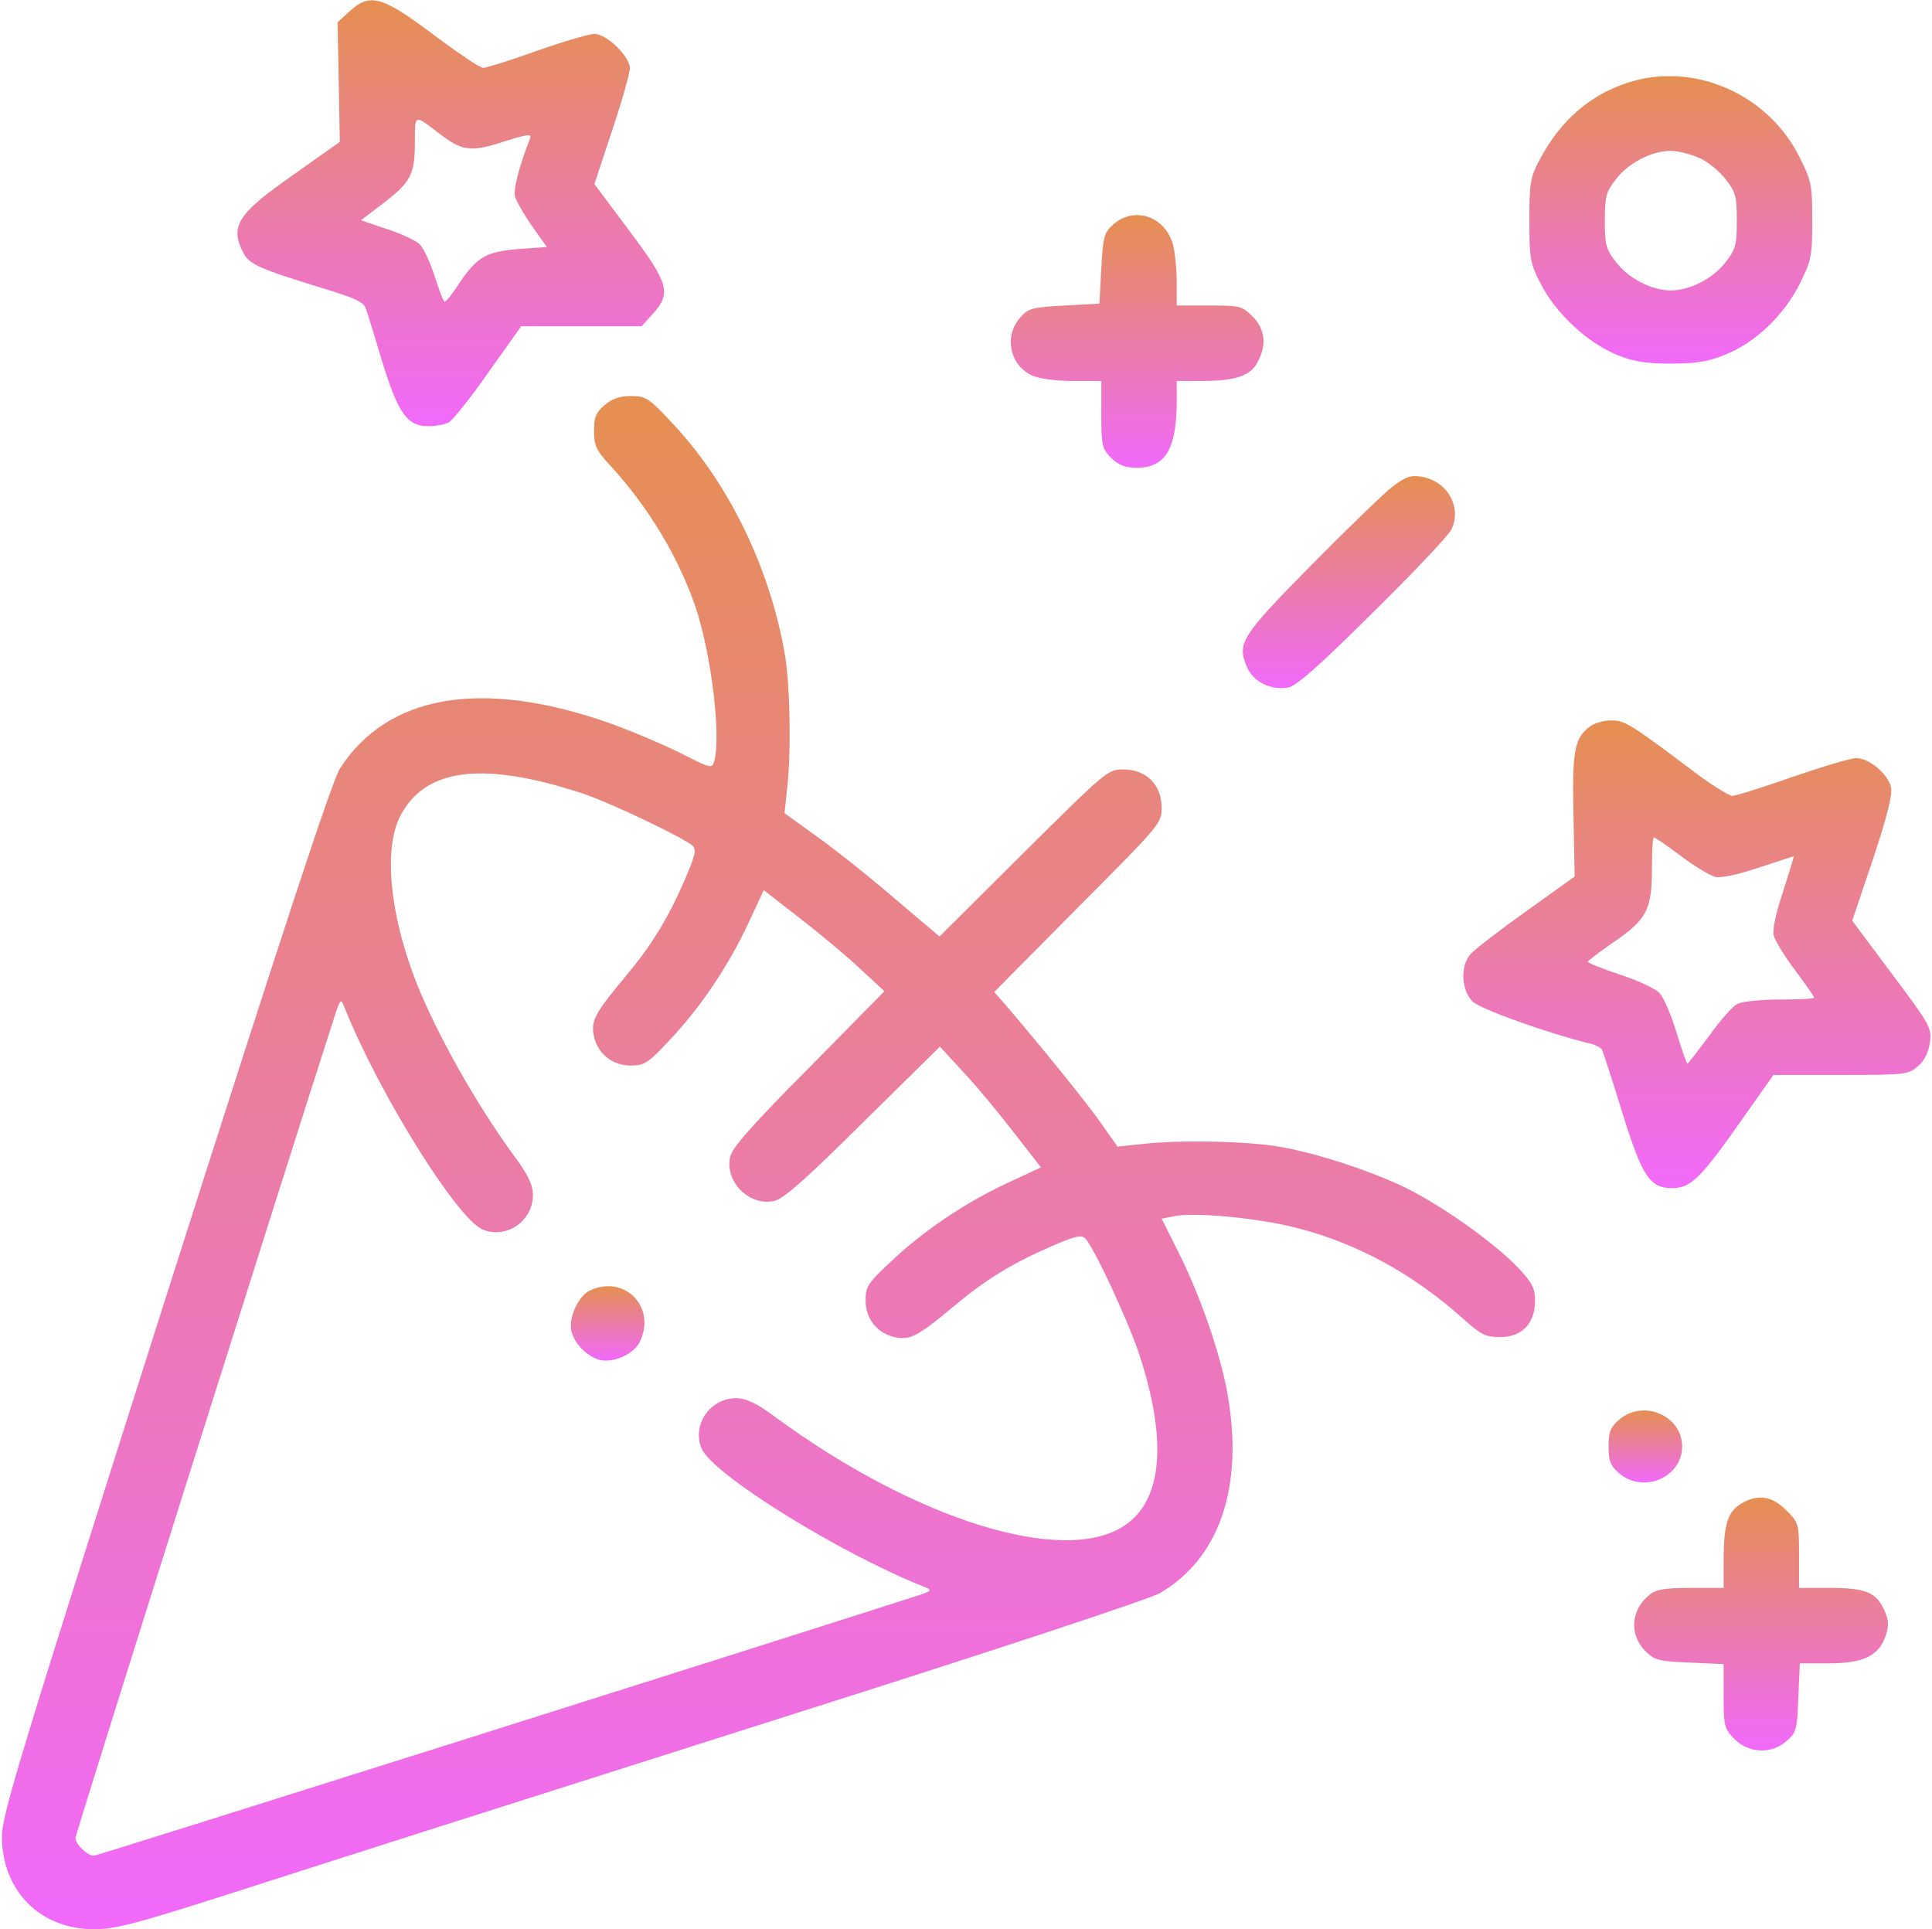 <svg width="683" height="682" viewBox="0 0 683 682" fill="none" xmlns="http://www.w3.org/2000/svg">
<path d="M123.867 3.733L119.333 7.867L119.733 28.933L120.133 50.133L103.6 61.867C83.867 75.6 81.2 80 86 89.333C88.133 93.467 91.467 94.933 114 101.867C126.267 105.6 128.667 106.8 129.467 109.467C130.133 111.2 132.667 119.867 135.333 128.533C140.933 146.4 144 150.667 151.6 150.667C154.133 150.667 157.333 150 158.667 149.333C160 148.533 166.4 140.667 172.667 131.6L184.267 115.333H205.6H226.8L230.8 110.933C237.467 103.6 236.4 100.133 222.4 81.467L210.133 65.067L216.4 46.133C219.867 35.733 222.667 25.867 222.667 24.133C222.667 20 214.533 12 210.133 12C208.267 12 199.2 14.667 189.733 18C180.4 21.333 171.867 24 170.8 24C169.733 24 162 18.8 153.6 12.533C135.2 -1.333 130.933 -2.533 123.867 3.733ZM154.933 46.933C163.333 53.467 166.267 53.867 177.867 50.133C186.8 47.333 188.133 47.2 187.333 49.067C183.333 59.333 181.333 67.333 182.133 69.733C182.667 71.333 185.333 76 188.133 80L193.333 87.333L183.6 88C172 88.933 168.8 90.667 162.533 99.867C160.133 103.6 157.733 106.667 157.2 106.667C156.8 106.667 155.2 102.533 153.6 97.467C152 92.533 149.6 87.333 148.133 86.133C146.8 84.933 141.6 82.533 136.667 80.933L127.6 77.867L135.467 71.867C145.2 64.4 146.667 61.733 146.667 50.267C146.667 40.267 146.4 40.4 154.933 46.933Z" fill="url(#paint0_linear_111_54)"/>
<path d="M577.333 28.666C563.067 32.666 551.867 42.133 544.4 56.267C540.933 62.8 540.667 64.533 540.667 78C540.667 91.867 540.933 93.067 544.933 100.8C550.267 111.067 561.6 121.467 571.733 125.467C577.467 127.867 582 128.533 590.667 128.533C599.333 128.533 603.867 127.867 609.6 125.467C620.4 121.333 630.8 111.333 636.267 100.267C640.4 92 640.667 90.4 640.667 78C640.667 65.6 640.4 64 636.267 55.733C625.467 33.867 600.267 22.267 577.333 28.666ZM600.8 55.867C603.867 57.2 608 60.666 610.133 63.467C613.6 67.867 614 69.6 614 78C614 86.4 613.6 88.133 610.133 92.533C605.733 98.4 597.467 102.667 590.667 102.667C583.867 102.667 575.6 98.4 571.2 92.533C567.733 88.133 567.333 86.4 567.333 78C567.333 69.6 567.733 67.867 571.2 63.467C575.6 57.6 583.867 53.333 590.667 53.333C593.2 53.333 597.867 54.533 600.8 55.867Z" fill="url(#paint1_linear_111_54)"/>
<path d="M393.733 79.2C390.267 82.267 390 83.333 389.333 94.933L388.667 107.333L376.267 108C364.667 108.667 363.6 108.933 360.533 112.4C354.933 118.933 356.933 128.933 364.667 132.667C367.467 133.867 372.8 134.667 379.2 134.667H389.333V146.533C389.333 157.467 389.6 158.533 392.8 161.867C395.6 164.533 397.733 165.333 402 165.333C412 165.333 416 158.667 416 141.6V134.667H425.2C436.667 134.667 442.267 132.8 444.667 127.867C447.867 121.867 447.2 116.267 442.8 111.867C439.067 108.133 438.267 108 427.467 108H416V99.6C416 95.067 415.333 89.067 414.667 86.4C411.867 76.533 401.2 72.8 393.733 79.2Z" fill="url(#paint2_linear_111_54)"/>
<path d="M213.733 143.2C210.667 145.867 210 147.467 210 152.4C210 157.467 210.8 159.2 215.333 164.133C229.2 179.067 240 197.2 246 214.933C251.467 231.6 254.933 259.867 252.533 268.933C251.733 271.867 251.467 271.733 240.133 266C233.6 262.8 222.267 258 214.667 255.333C170 239.867 136.933 245.6 120.133 271.733C117.333 276.267 100.267 328 58.4 459.333C6.533 622.4 0.667 641.6 0.667 649.333C0.8 668.533 14.267 682 33.333 682C40.533 682 48.133 680 78.667 670.267C133.067 652.8 157.333 645.067 286.533 604C351.333 583.467 406.933 565.067 410 563.2C431.067 550.933 439.733 525.733 434 493.067C431.6 478.933 424.267 457.867 416.533 442.533L410.667 430.8L415.467 429.867C422.933 428.533 444.533 430.533 458.133 434C479.733 439.467 499.467 450.267 517.2 466.133C523.6 471.867 525.2 472.667 530.4 472.667C538 472.667 542.667 467.867 542.667 459.867C542.667 455.467 541.733 453.467 536.667 448.133C529.333 440.4 513.333 428.667 500 421.467C488.133 415.067 466 407.6 452 405.333C440.4 403.333 416.533 402.933 403.867 404.4L395.067 405.333L389.333 397.2C384.533 390.267 369.333 371.467 355.467 355.2L351.467 350.667L381.067 320.8C410.267 291.467 410.667 291.067 410.667 285.467C410.667 277.467 405.2 272 397.2 272C391.6 272 391.2 272.4 361.867 301.467L332.133 331.067L327.6 327.2C325.067 325.067 317.6 318.8 311.067 313.2C304.533 307.733 294.267 299.6 288.267 295.333L277.333 287.467L278.267 278.8C279.733 266.267 279.333 242.267 277.467 231.333C272.133 200.4 257.2 169.867 236.8 148.667C229.333 140.667 228.133 140 223.067 140C219.067 140 216.4 140.933 213.733 143.2ZM187.6 275.467C193.067 276.533 202 279.067 207.2 280.933C217.467 284.533 242.4 296.533 244.933 299.067C246.267 300.4 245.6 302.933 242 311.2C236 324.933 230.267 334.267 221.333 344.933C210.533 357.867 208.933 360.667 209.867 365.867C211.067 372.267 216.267 376.667 222.933 376.667C227.867 376.667 229.067 375.867 236.667 367.733C247.467 356.4 257.6 341.333 264.533 326.4L270 314.667L282.667 324.533C289.6 329.867 299.2 337.867 304 342.4L312.667 350.4L285.867 377.6C265.867 397.733 258.8 405.733 258.133 408.933C256.133 417.733 264.933 426.533 273.733 424.533C276.933 423.867 284.933 416.8 305.067 396.8L332.267 370L340.267 378.667C344.8 383.467 352.8 393.067 358.133 400L368 412.667L356.267 418.133C341.333 425.067 326.267 435.2 314.933 446C306.8 453.6 306 454.8 306 459.733C306 466.4 310.4 471.6 316.8 472.8C322 473.733 324.8 472.133 337.733 461.333C348.4 452.4 357.733 446.667 371.467 440.667C379.733 437.067 382.267 436.4 383.6 437.733C386.667 440.8 398.533 466.267 402.533 478.133C412.8 508.933 411.067 530.4 397.467 539.333C376 553.6 323.733 537.333 274.267 501.067C267.867 496.267 264 494.4 260.667 494.267C251.2 494 244.533 503.467 248 512C251.733 521.067 296.267 548.8 326.667 560.933C329.733 562.133 329.6 562.4 323.333 564.4C275.733 579.733 34.4 656 33.2 656C30.933 656 26.667 652 26.667 649.733C26.667 648.4 100.267 415.067 118.267 359.333C120.267 353.067 120.533 352.933 121.733 356C133.867 386.4 161.6 430.933 170.667 434.667C179.2 438.133 188.667 431.467 188.4 422C188.267 418.667 186.4 414.8 181.6 408.4C168.4 390.4 154.133 365.067 146.933 346.667C137.733 322.933 135.6 300 141.467 288.533C148.667 274.667 163.333 270.4 187.6 275.467Z" fill="url(#paint3_linear_111_54)"/>
<path d="M208.4 456.267C204.4 458.267 200.933 465.867 202 470.533C202.933 474.8 207.2 479.2 211.733 480.667C216.4 482 223.733 478.933 226 474.667C232.4 462.267 220.8 450.267 208.4 456.267Z" fill="url(#paint4_linear_111_54)"/>
<path d="M492.667 171.733C489.733 173.867 476.8 186.4 463.867 199.467C438.8 224.933 437.2 227.333 440.8 235.733C442.933 240.933 449.333 244.133 455.333 243.067C458.267 242.533 466.267 235.467 485.067 216.8C499.333 202.8 511.733 189.6 512.933 187.467C517.067 179.6 511.733 170 502.533 168.533C498.933 167.867 496.933 168.533 492.667 171.733Z" fill="url(#paint5_linear_111_54)"/>
<path d="M561.733 257.067C556.533 261.067 555.733 266 556.267 288.667L556.667 309.867L539.333 322.267C529.867 329.067 520.933 335.867 519.733 337.467C516.133 341.733 516.667 350 520.533 354C523.2 356.667 546.533 365.067 561.733 368.8C563.733 369.2 565.733 370.267 566.267 370.933C566.667 371.733 570 381.733 573.467 393.2C580.667 416.133 583.2 420 591.2 420C597.6 420 601.2 416.533 614.8 397.2L626.933 380H650.667C673.467 380 674.667 379.867 678 376.933C680.267 375.067 681.733 372.133 682.267 368.533C682.933 363.333 682.4 362.4 668.933 344.4L654.8 325.467L662.133 303.733C667.067 288.933 669.067 280.8 668.533 278.4C667.6 273.733 660.8 268 656.267 268C654.267 268 644.133 271.067 633.6 274.667C623.067 278.4 613.6 281.333 612.4 281.333C611.333 281.333 606.133 278.133 600.8 274.267C576 255.6 574.533 254.667 569.467 254.667C566.8 254.667 563.333 255.733 561.733 257.067ZM594.133 302.533C598.933 306.133 604.4 309.467 606.4 310C608.667 310.4 614.4 309.2 621.867 306.667C628.533 304.533 634 302.667 634.133 302.667C634.267 302.667 632.533 308.267 630.4 315.067C627.733 322.933 626.533 328.667 627.067 330.8C627.6 332.667 630.933 338.133 634.667 343.067C638.267 347.867 641.333 352.267 641.333 352.667C641.333 353.067 636 353.333 629.333 353.333C622.8 353.333 616.133 354 614.4 354.8C612.667 355.467 608.133 360.667 604.267 366.133C600.267 371.467 596.8 376 596.533 376C596.267 376 594.533 371.067 592.667 364.933C590.8 358.8 588.133 352.533 586.667 351.067C585.2 349.467 578.933 346.533 572.667 344.533C566.4 342.4 561.333 340.4 561.333 340C561.333 339.6 565.6 336.4 570.8 332.8C582.267 324.933 584 321.467 584 306.667C584 300.8 584.267 296 584.667 296C585.067 296 589.333 298.933 594.133 302.533Z" fill="url(#paint6_linear_111_54)"/>
<path d="M572.4 501.867C569.333 504.533 568.667 506.133 568.667 511.333C568.667 516.533 569.333 518.133 572.4 520.8C580.933 528.133 594.667 522.267 594.667 511.333C594.667 500.4 580.933 494.533 572.4 501.867Z" fill="url(#paint7_linear_111_54)"/>
<path d="M616.133 531.2C610.933 534 609.467 538.4 609.333 550.266V561.333H597.733C588.667 561.333 585.333 561.866 583.2 563.733C576.267 569.2 575.867 578.266 582.133 584.133C585.067 586.933 587.067 587.333 597.467 587.733L609.333 588.266V599.6C609.333 610.266 609.6 611.066 613.2 614.8C618.4 619.866 626.133 620.133 631.6 615.466C635.067 612.4 635.333 611.466 635.733 600.133L636.267 588H646.4C658.8 588 664.267 585.333 666.667 578.133C667.867 574.266 667.733 572.666 666 568.933C663.2 562.8 659.2 561.333 646.667 561.333H636V549.866C636 538.666 635.867 538.266 631.467 533.866C626.533 528.933 621.733 528.133 616.133 531.2Z" fill="url(#paint8_linear_111_54)"/>
<defs>
<linearGradient id="paint0_linear_111_54" x1="159.349" y1="150.667" x2="159.349" y2="0.107" gradientUnits="userSpaceOnUse">
<stop stop-color="#F169FA"/>
<stop offset="1" stop-color="#E58F51"/>
</linearGradient>
<linearGradient id="paint1_linear_111_54" x1="590.667" y1="128.533" x2="590.667" y2="26.914" gradientUnits="userSpaceOnUse">
<stop stop-color="#F169FA"/>
<stop offset="1" stop-color="#E58F51"/>
</linearGradient>
<linearGradient id="paint2_linear_111_54" x1="402" y1="165.333" x2="402" y2="76.029" gradientUnits="userSpaceOnUse">
<stop stop-color="#F169FA"/>
<stop offset="1" stop-color="#E58F51"/>
</linearGradient>
<linearGradient id="paint3_linear_111_54" x1="271.667" y1="682" x2="271.667" y2="140" gradientUnits="userSpaceOnUse">
<stop stop-color="#F169FA"/>
<stop offset="1" stop-color="#E58F51"/>
</linearGradient>
<linearGradient id="paint4_linear_111_54" x1="214.811" y1="480.982" x2="214.811" y2="454.673" gradientUnits="userSpaceOnUse">
<stop stop-color="#F169FA"/>
<stop offset="1" stop-color="#E58F51"/>
</linearGradient>
<linearGradient id="paint5_linear_111_54" x1="476.855" y1="243.271" x2="476.855" y2="168.299" gradientUnits="userSpaceOnUse">
<stop stop-color="#F169FA"/>
<stop offset="1" stop-color="#E58F51"/>
</linearGradient>
<linearGradient id="paint6_linear_111_54" x1="599.879" y1="420" x2="599.879" y2="254.667" gradientUnits="userSpaceOnUse">
<stop stop-color="#F169FA"/>
<stop offset="1" stop-color="#E58F51"/>
</linearGradient>
<linearGradient id="paint7_linear_111_54" x1="581.667" y1="524.057" x2="581.667" y2="498.61" gradientUnits="userSpaceOnUse">
<stop stop-color="#F169FA"/>
<stop offset="1" stop-color="#E58F51"/>
</linearGradient>
<linearGradient id="paint8_linear_111_54" x1="622.578" y1="618.792" x2="622.578" y2="529.392" gradientUnits="userSpaceOnUse">
<stop stop-color="#F169FA"/>
<stop offset="1" stop-color="#E58F51"/>
</linearGradient>
</defs>
</svg>
